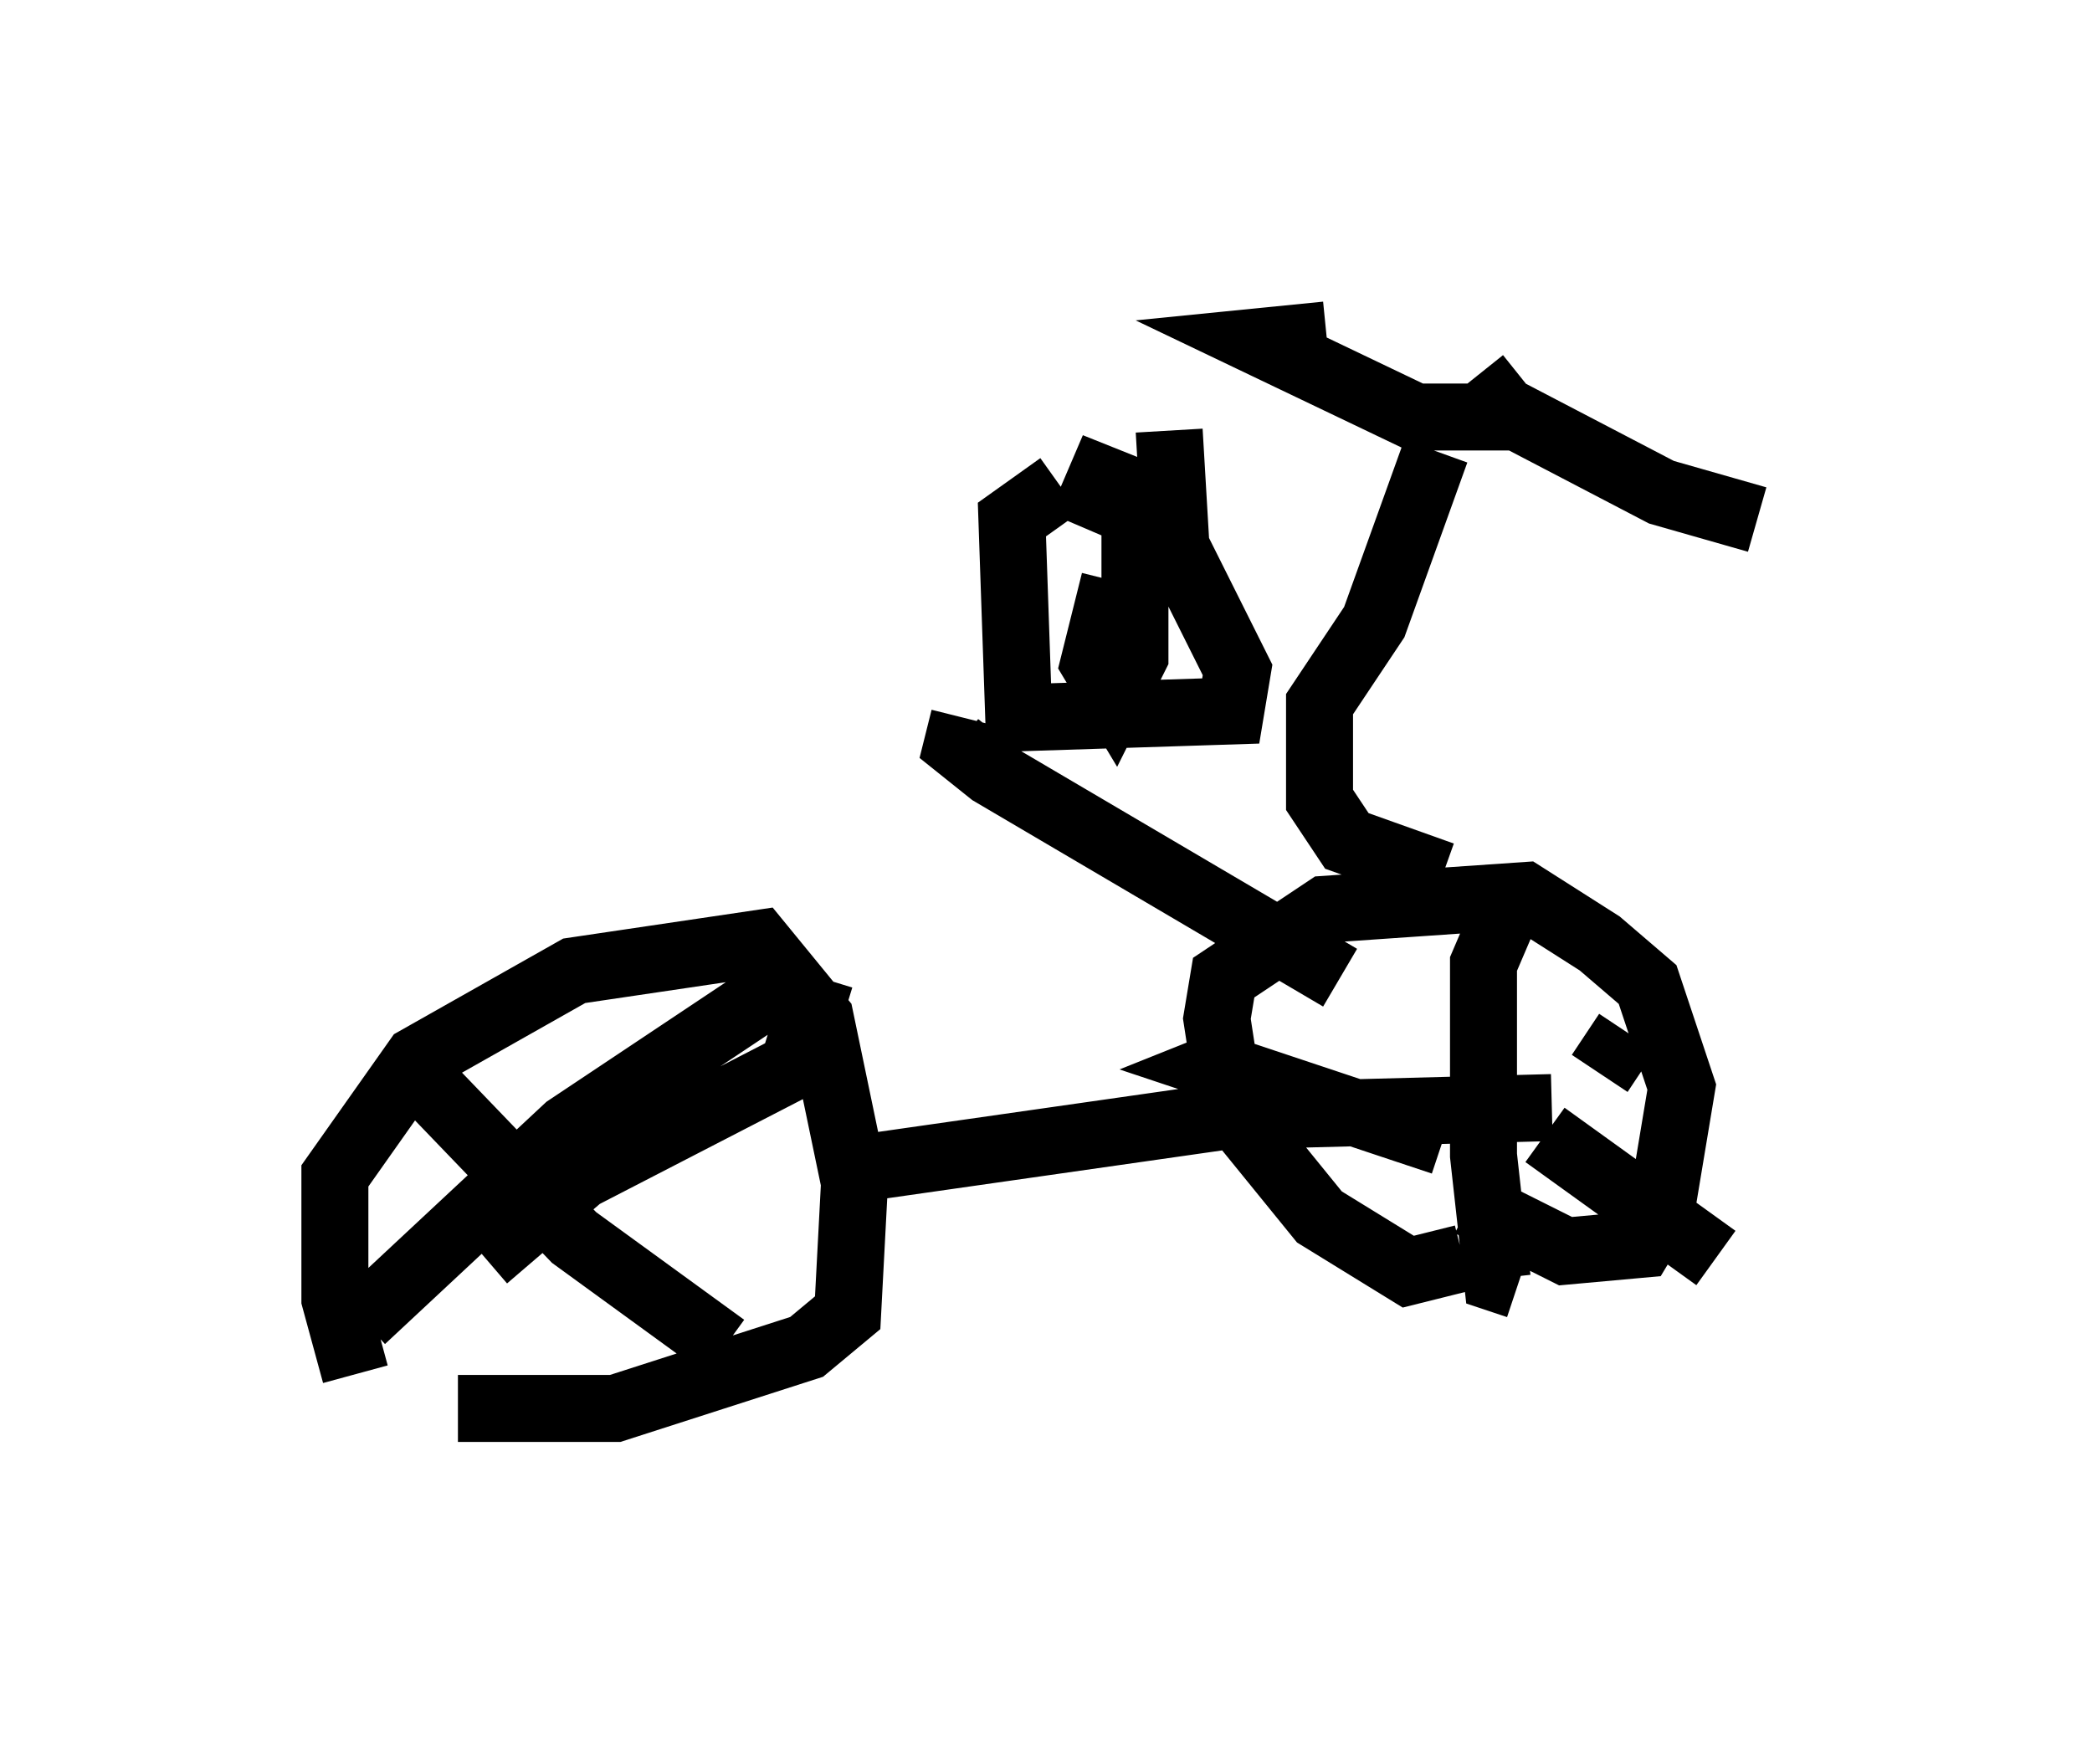 <?xml version="1.0" encoding="utf-8" ?>
<svg baseProfile="full" height="26.334" version="1.1" width="31.234" xmlns="http://www.w3.org/2000/svg" xmlns:ev="http://www.w3.org/2001/xml-events" xmlns:xlink="http://www.w3.org/1999/xlink"><defs /><rect fill="white" height="26.334" width="31.234" x="0" y="0" /><path d="M6.429, 21.334 m-1.123, -0.817 l-0.306, -1.123 0.0, -1.838 l1.225, -1.735 2.348, -1.327 l2.756, -0.408 0.919, 1.123 l0.51, 2.45 -0.102, 1.94 l-0.613, 0.51 -2.858, 0.919 l-2.348, 0.0 m15.006, -2.246 l-0.817, 0.204 -1.327, -0.817 l-1.327, -1.633 -0.204, -1.327 l0.102, -0.613 1.531, -1.021 l2.96, -0.204 1.123, 0.715 l0.715, 0.613 0.51, 1.531 l-0.306, 1.838 -0.306, 0.51 l-1.123, 0.102 -1.429, -0.715 m0.51, -4.288 l-0.306, 0.715 0.0, 2.858 l0.204, 1.838 0.306, 0.102 m0.408, -2.246 l2.552, 1.838 m-1.735, -2.756 l0.408, -0.613 m-1.123, 1.123 l-3.879, 0.102 -0.51, -0.102 l0.306, -0.408 m2.45, 0.919 l-3.369, -1.123 0.51, -0.204 m-12.658, 0.102 l2.552, 2.654 2.246, 1.633 m-5.41, -0.408 l3.063, -2.858 3.675, -2.45 m0.102, 0.204 l-0.408, 1.327 -3.165, 1.633 l-1.429, 1.225 m5.513, -1.327 l5.717, -0.817 m3.063, -3.573 l-1.429, -0.51 -0.408, -0.613 l0.0, -1.429 0.817, -1.225 l0.919, -2.552 m1.225, -0.51 l-1.531, 0.0 -2.348, -1.123 l1.021, -0.102 m2.246, 0.613 l0.408, 0.51 2.348, 1.225 l1.429, 0.408 m-6.227, 6.84 l-5.206, -3.063 -0.51, -0.408 l0.102, -0.408 m1.429, -3.471 l-0.715, 0.51 0.102, 2.96 l3.165, -0.102 0.102, -0.613 l-0.919, -1.838 -0.102, -1.735 m-0.817, 2.246 l-0.306, 1.225 0.306, 0.51 l0.306, -0.613 0.0, -2.45 l-0.51, -0.204 -0.306, 0.715 " fill="none" stroke="black" stroke-width="1" /></svg>